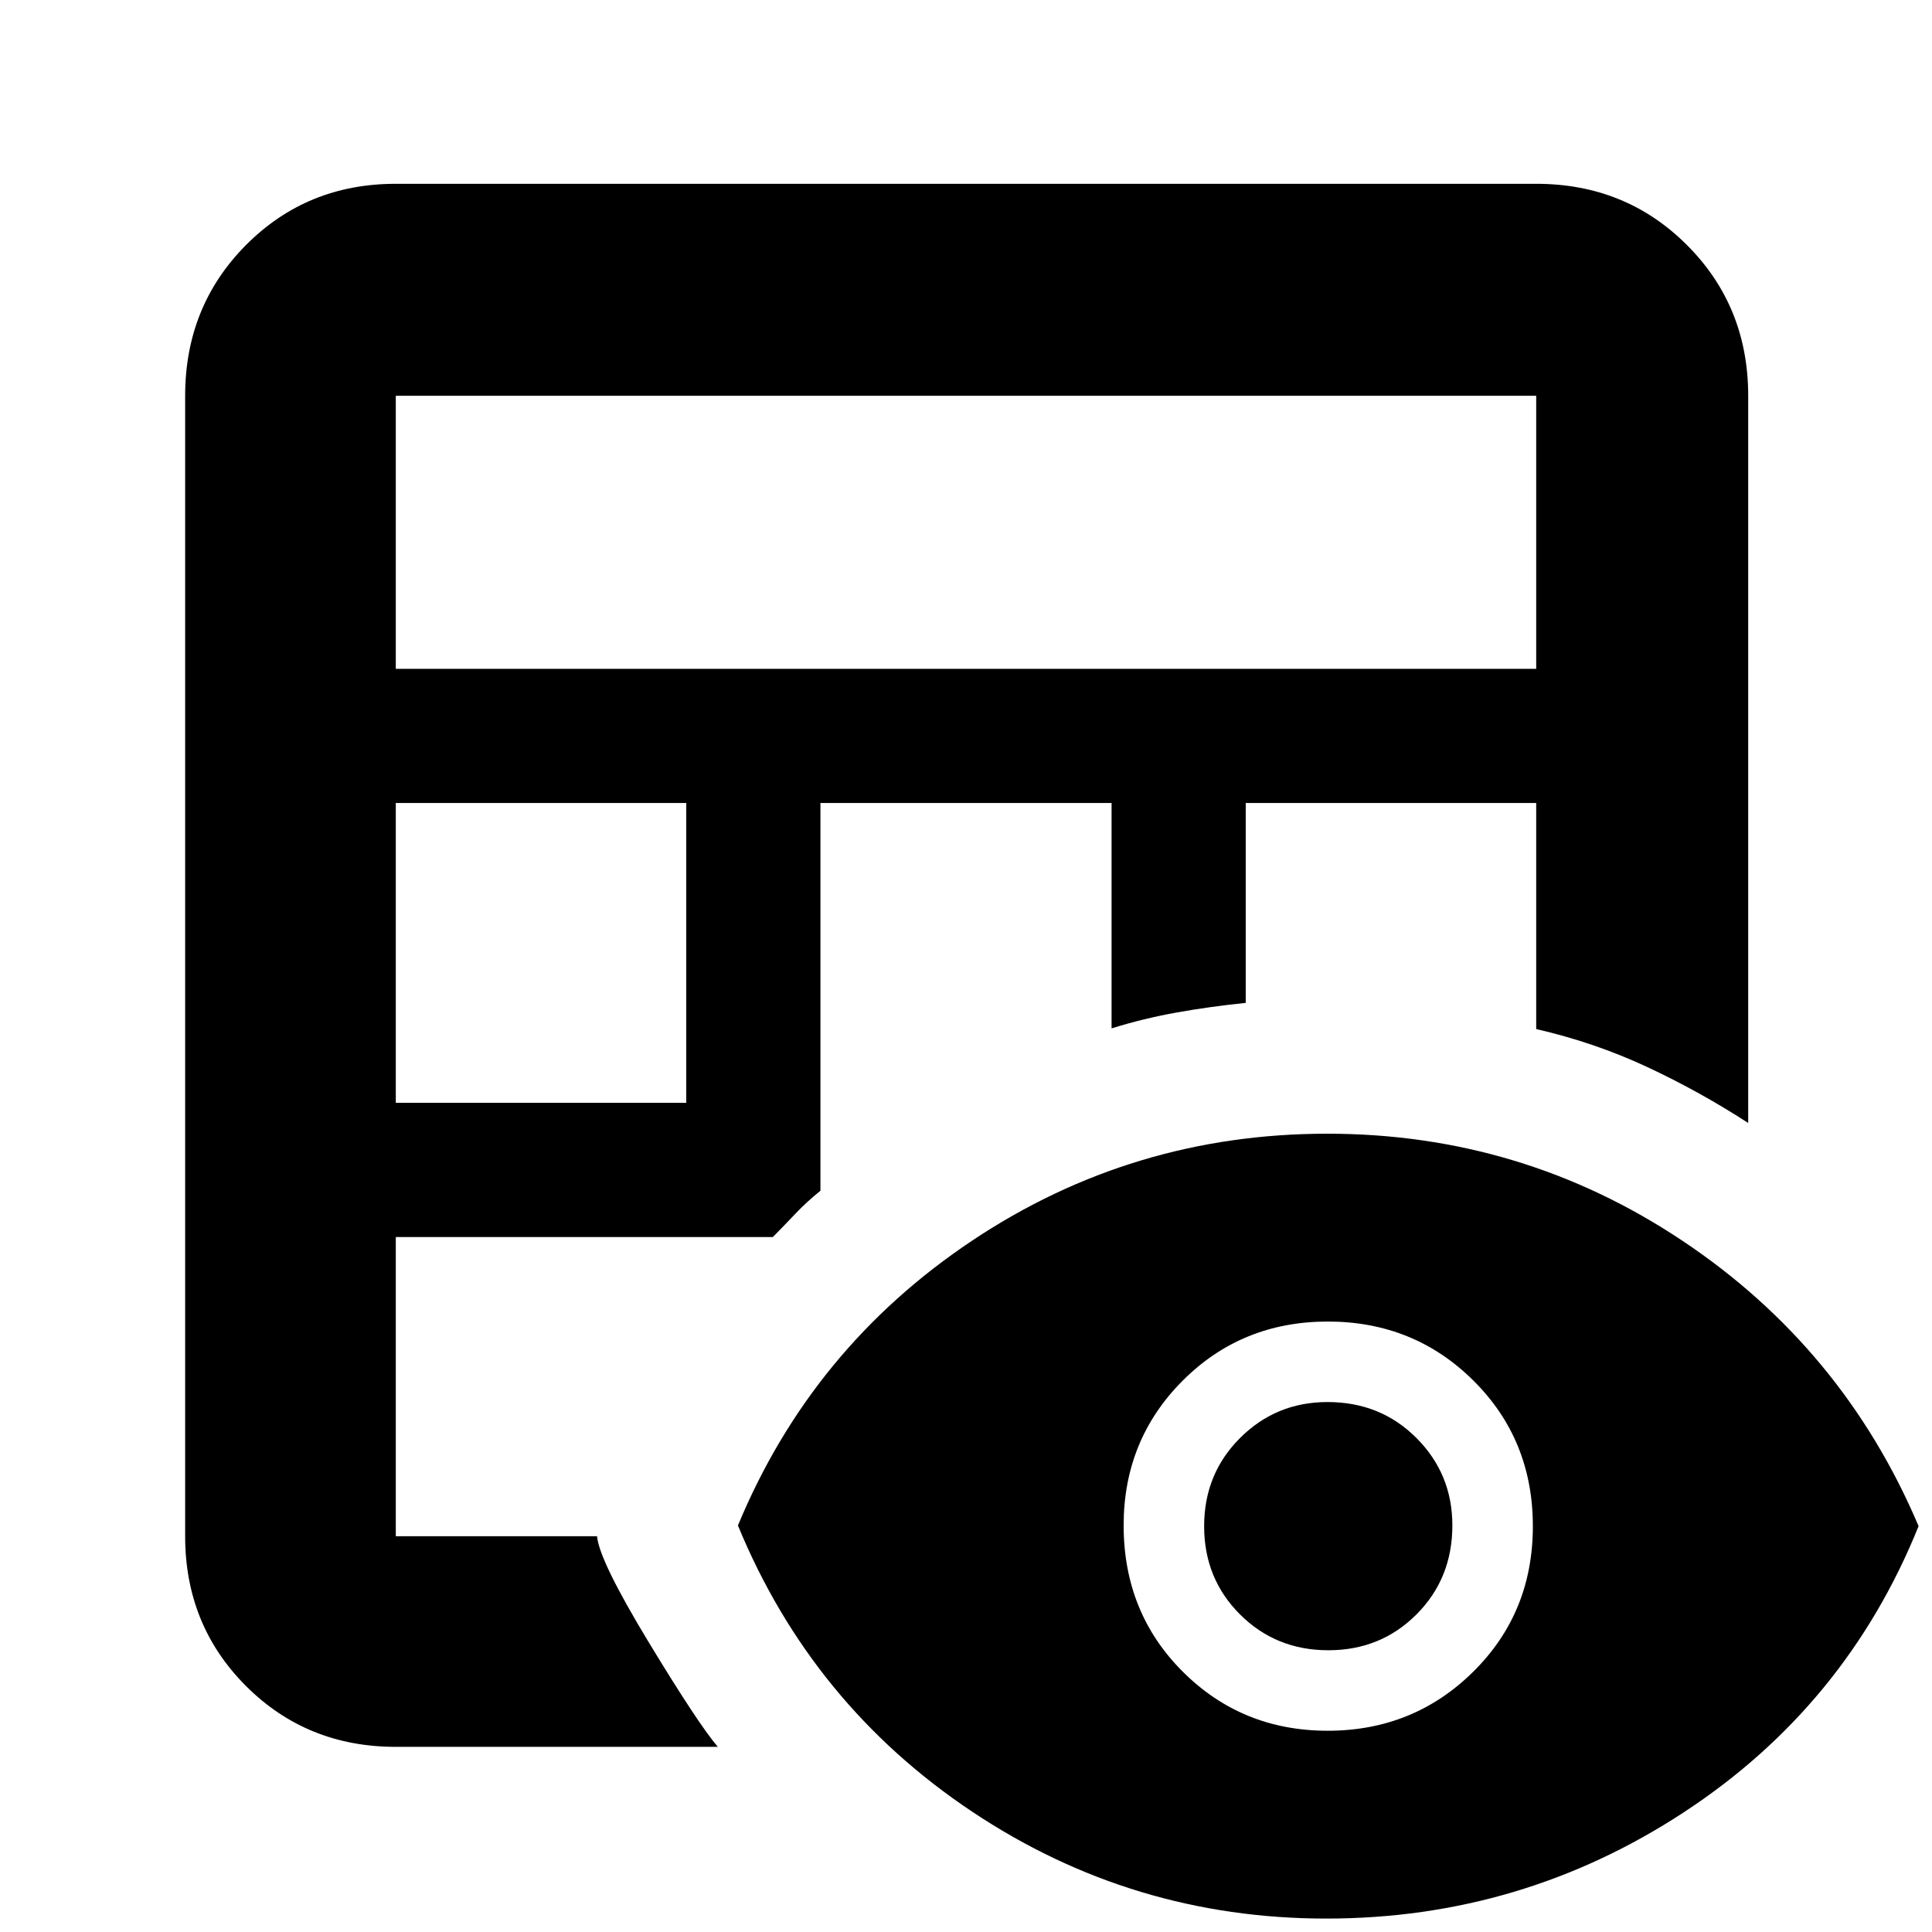<svg xmlns="http://www.w3.org/2000/svg" height="40" viewBox="0 -960 960 960" width="40"><path d="M196.67-92q-44.2 0-74.44-30.23Q92-152.47 92-196.67v-566.66q0-44.48 30.23-74.91 30.24-30.43 74.44-30.43h566.66q44.48 0 74.91 30.43t30.43 74.91V-402q-24.28-15.73-50.31-27.87-26.03-12.13-55.03-18.8V-561H619v99.33q-17.67 1.8-34.28 4.77-16.61 2.97-32.39 7.9v-112H407.67v192.67q-7 5.66-12.4 11.38-5.41 5.71-11.23 11.62H196.67v148.66h100q1 12 25.66 52.67 24.67 40.67 34.34 52h-160Zm0-320H341v-149H196.67v149Zm0-215.67h566.66v-135.66H196.67v135.66ZM659-6.67q-96.33 0-176-53.16Q403.33-113 366.67-202 403.33-290.33 483-343.5t176.5-53.17q96.83 0 176.58 53.26 79.75 53.25 117.25 141.74-36 89.34-116.62 142.17Q756.1-6.67 659-6.67Zm.74-93.33q42.59 0 72.26-29.29 29.67-29.28 29.67-72.33T732.12-274q-29.54-29.33-72.33-29.33t-72.12 29.37q-29.34 29.37-29.34 71.91 0 43.38 29.41 72.72 29.41 29.33 72 29.33Zm.3-40q-26.04 0-43.87-17.79-17.84-17.8-17.84-43.84 0-26.04 17.88-43.87t43.42-17.83q26.37 0 44.2 17.87 17.84 17.88 17.84 43.42 0 26.37-17.8 44.21Q686.08-140 660.04-140Z"/></svg>